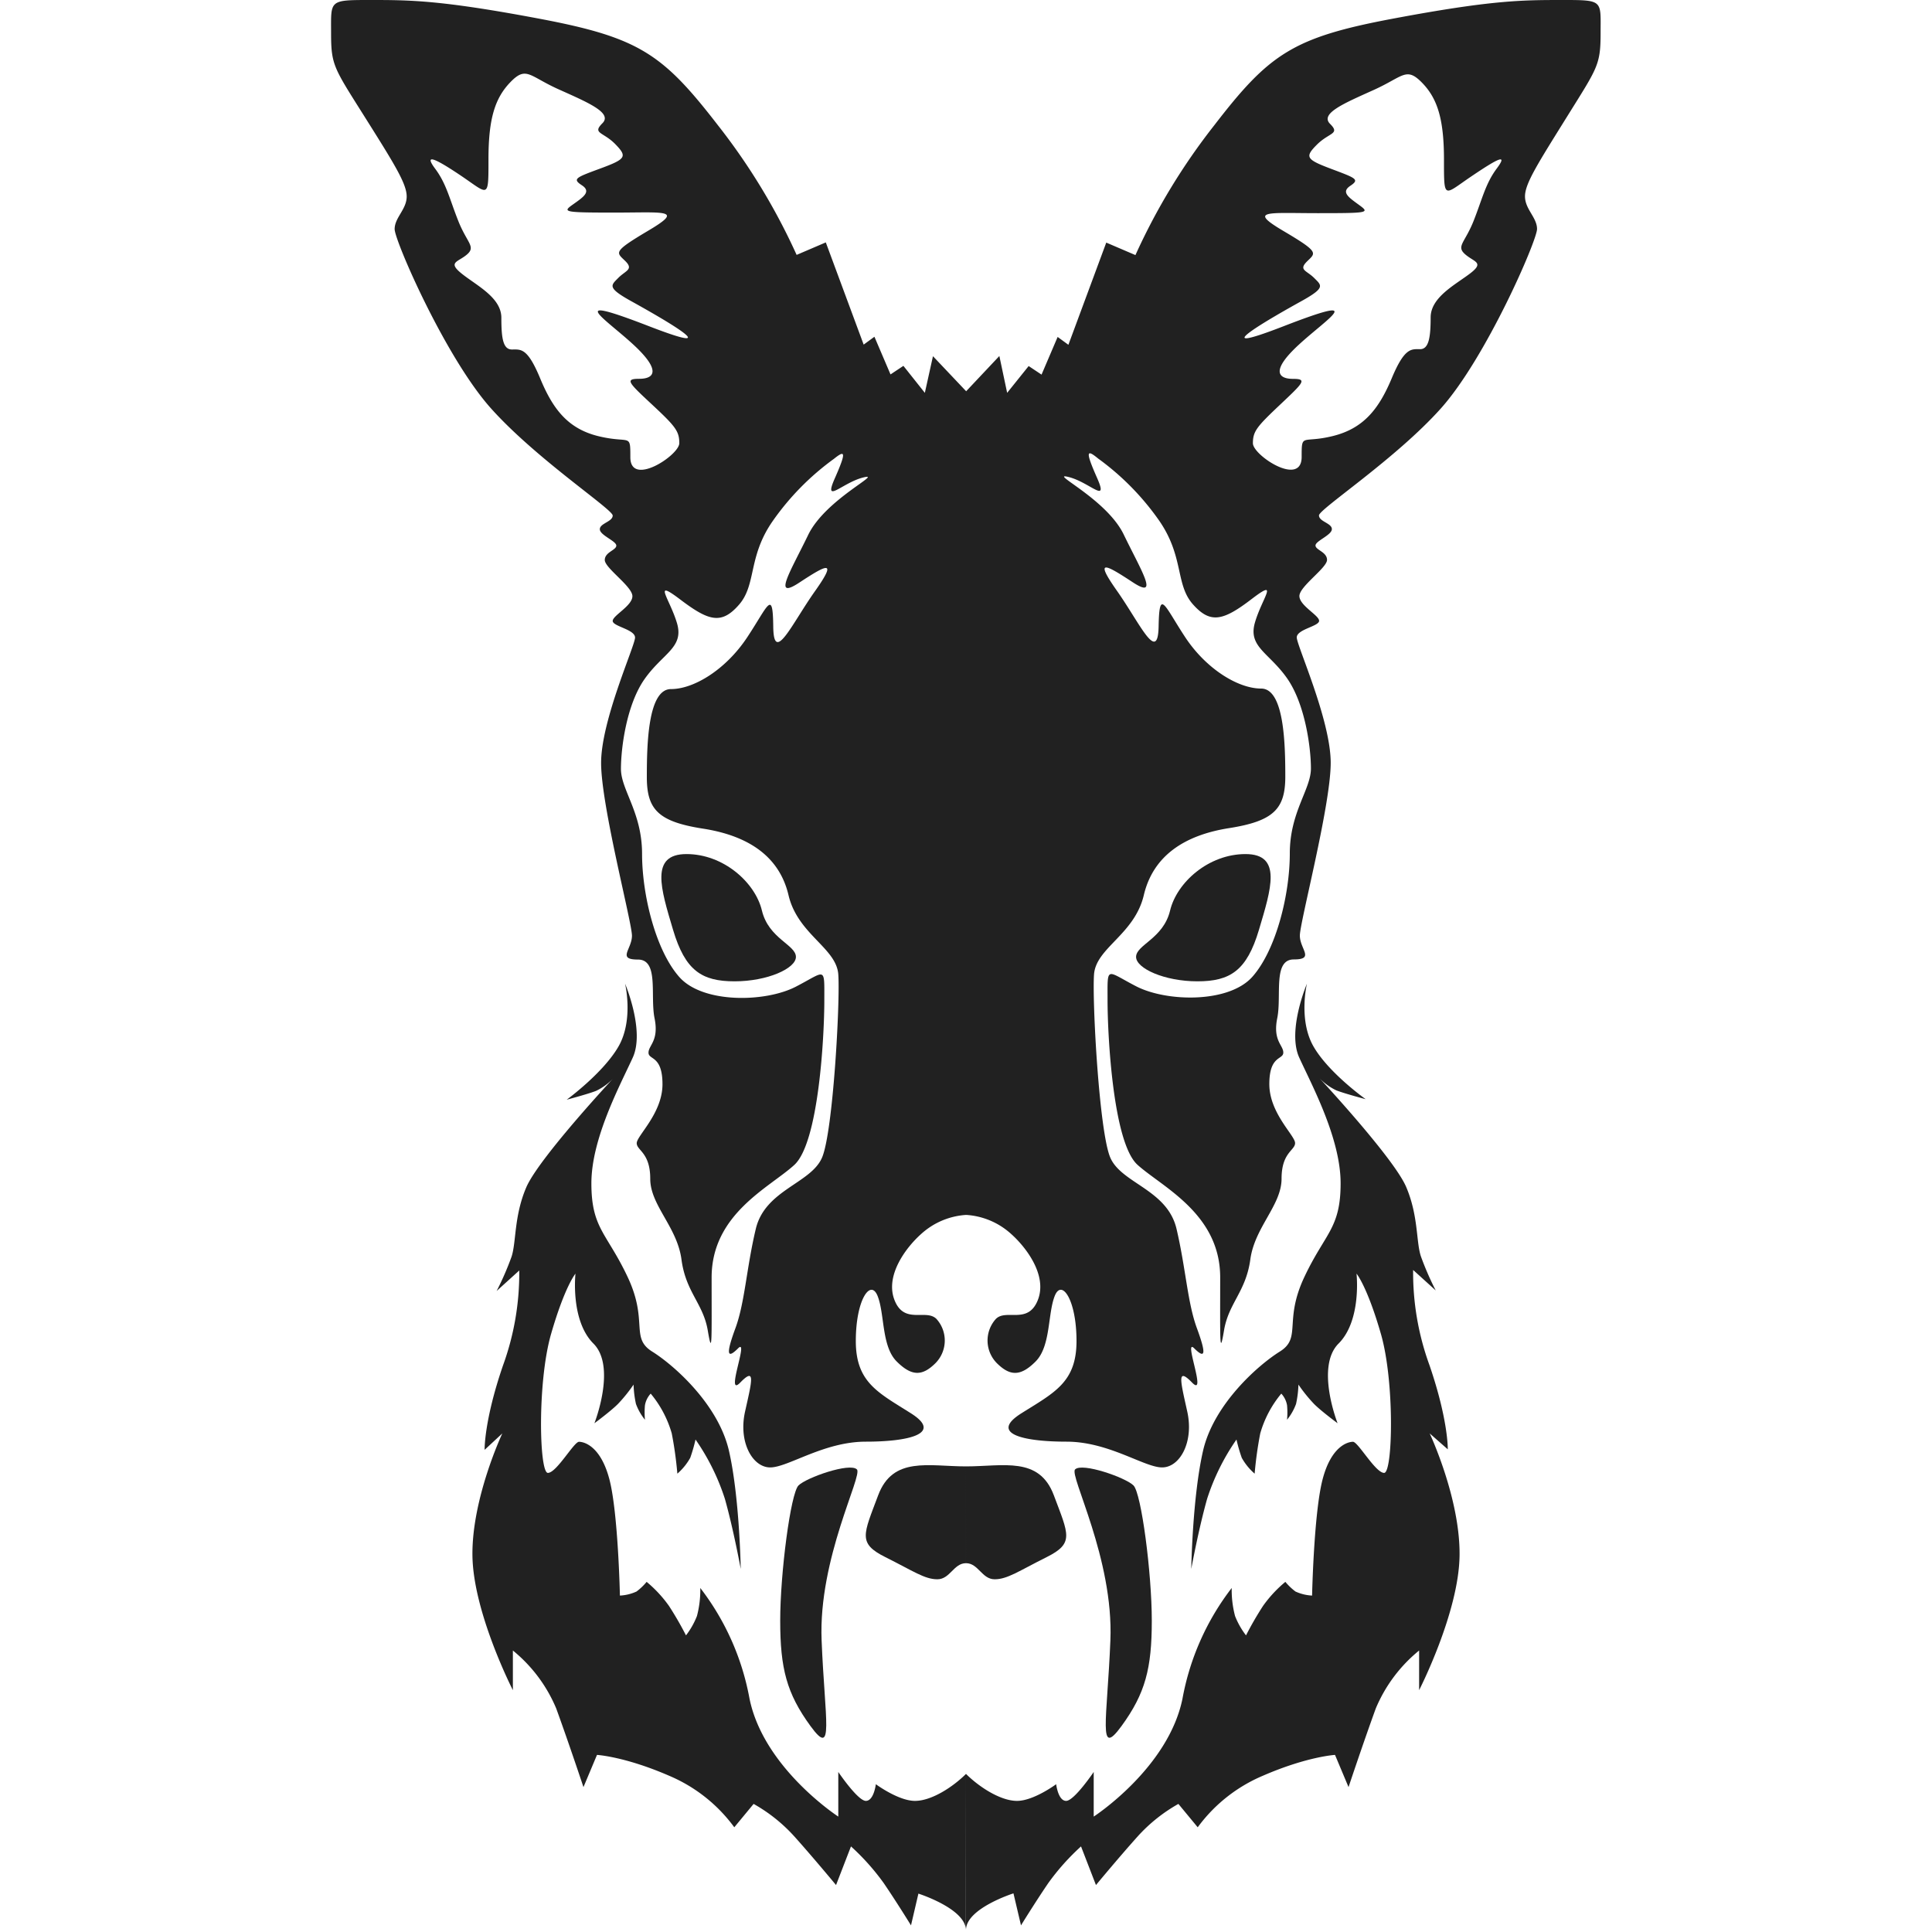 <!-- Copyright (c) 2023 Jan Stehno -->
<svg xmlns="http://www.w3.org/2000/svg" viewBox="0 0 300 300">
    <title>siberianmuskdeer</title>
    <g id="siberianmuskdeer">
        <g id="right">
            <path
                d="M176.41,148.59c0,1.79,4.43,3.79,9.52,3.79s7.67-1.65,9.56-8,3.64-11.76-2.09-11.76-10.66,4.39-11.71,8.77S176.41,146.7,176.41,148.59Z"
                transform="translate(0)" fill="#212121" />
            <path
                d="M150,227.7c5.79,0,11.36-1.6,13.64,4.49s3.21,7.44-1.12,9.6-6.09,3.44-8.07,3.44-2.54-2.5-4.45-2.5Z"
                transform="translate(0)" fill="#212121" />
            <path
                d="M166.94,228.17c1.1-1.1,7.85,1.27,9.07,2.49s2.84,13.6,2.84,21-1,11.29-4.71,16.37-2.22-.91-1.72-13.31C172.94,242,166,229.1,166.94,228.17Z"
                transform="translate(0)" fill="#212121" />
            <path
                d="M150,275.45c2,2,5.33,4.19,7.92,4.19s6.08-2.59,6.08-2.59.3,2.59,1.55,2.59,4.28-4.49,4.28-4.49v6.93s11.64-7.55,13.8-18.39a39.86,39.86,0,0,1,7.63-17.11,15.79,15.79,0,0,0,.52,4.36,12.2,12.2,0,0,0,1.7,3,51.65,51.65,0,0,1,2.64-4.57,19.51,19.51,0,0,1,3.47-3.74,9.09,9.09,0,0,0,1.57,1.5,7,7,0,0,0,2.58.63s.27-12.78,1.62-18,3.94-5.88,4.73-5.88,3.49,4.83,4.84,4.83,1.64-14.15-.5-21.57-3.79-9.37-3.79-9.37.82,7.25-2.79,10.86S207.7,221,207.7,221s-2.54-1.87-3.66-3a24,24,0,0,1-2.42-3,16.07,16.07,0,0,1-.37,3,8.54,8.54,0,0,1-1.4,2.46,11.94,11.94,0,0,0,0-2.27,3.57,3.57,0,0,0-.89-1.79,16.91,16.91,0,0,0-3.27,6.18,59.63,59.63,0,0,0-.87,6.25,9.16,9.16,0,0,1-2-2.46,25,25,0,0,1-.82-2.84,34.69,34.69,0,0,0-4.56,9.21c-1.34,4.75-2.46,10.88-2.46,10.88s.18-11.17,1.83-18.35,8.48-13.25,11.92-15.4.57-4.71,3.81-11.58,5.63-7.53,5.63-14.55-4.53-15.35-6.43-19.53,1.2-11.47,1.2-11.47-1.35,5.59,1,9.72,8.12,8.22,8.12,8.22-3.29-.87-4.56-1.37a9.1,9.1,0,0,1-2.57-1.84s11.51,12.36,13.42,16.84,1.53,8.48,2.28,10.76a45.62,45.62,0,0,0,2.31,5.31l-3.51-3.18a41.92,41.92,0,0,0,2.54,14.79c2.94,8.57,2.84,13.06,2.84,13.06L222,222.58s4.74,10.07,4.64,18.94-6.28,20.93-6.28,20.93v-6.16a23.09,23.09,0,0,0-6.73,9c-1.94,5.33-4.23,12.21-4.23,12.21l-2.1-5s-4.33.25-11.21,3.24a24.22,24.22,0,0,0-10.11,8l-3-3.63a25,25,0,0,0-6.28,5c-2.91,3.24-6.52,7.6-6.52,7.6l-2.32-6a36.17,36.17,0,0,0-5.08,5.69c-2,2.93-4.24,6.57-4.24,6.57L157.37,294s-7.37,2.34-7.37,5.68Z"
                transform="translate(0)" fill="#212121" />
            <path
                d="M242.68,0c-6.28,0-11,0-26.46,2.91s-19.13,5.46-27.65,16.52a98,98,0,0,0-12.26,20.18l-4.53-1.94L165.9,53.54l-1.67-1.22-2.5,5.85-2-1.33L156.39,61l-1.21-5.72L150,60.78V188.65a11.43,11.43,0,0,1,7,2.95c2.32,2.06,5.68,6.43,4.15,10.28s-4.9,1.31-6.51,2.92a5,5,0,0,0,.12,6.84c2.05,2.05,3.7,2.13,6.05-.23s1.87-7.32,2.95-10.13,3.4.53,3.4,6.95-3.43,8-8.55,11.22.44,4.41,7,4.41,12.07,4,14.84,4,4.95-3.95,3.91-8.66-1.68-7,.74-4.52-1.42-7.06.34-5.31,1.87.83.41-3.14-1.72-9.28-3.16-15.41-8.57-7.05-10.29-11.08-2.82-24.29-2.52-28.43,6.28-6.18,7.73-12.31,6.32-9.32,13.25-10.41,8.72-3,8.72-8-.16-13.67-3.75-13.67-8.56-3.06-11.81-8-4-7.62-4.11-1.68-2.91-.45-6.47-5.5-1.83-4.14,2.43-1.34,1.31-1.83-1.38-7.4-11.85-9.75-8.56-8.93,6.28,4.33,4.41.11-1.57-4.41.15-3a40.73,40.73,0,0,1,9.49,9.64c3.89,5.61,2.51,9.91,5.24,13s4.71,2.58,9.12-.79,1.6-.11.52,3.66,2.2,4.64,5,8.64,3.7,10.76,3.7,14-3.28,6.77-3.28,13.19-2.14,15-5.8,19.14-13.33,3.93-18.06,1.49-4.44-3.29-4.44,2.17.85,22.1,4.64,25.54,12.85,7.57,12.85,17.49-.11,12.43.6,8.21,3.4-6,4.08-11,4.85-8.42,4.85-12.53,2.1-4.38,2.1-5.54-4-4.63-4-9.15,2.17-3.74,2.17-4.9-1.65-1.83-.94-5.34-.71-9.12,2.58-9.12.93-1.61.93-3.7,4.79-20.18,4.79-26.83-5.27-18.2-5.27-19.47,3.47-1.72,3.47-2.58-3.06-2.36-3.06-3.85,4.29-4.37,4.29-5.61-1.79-1.53-1.79-2.24,2.54-1.61,2.54-2.54-2-1.16-2-2.13,11.89-8.75,18.91-16.59,14.95-26.09,14.95-27.88-1.87-3.07-1.87-5.07,2-5.1,6.65-12.57,5.09-7.85,5.09-12.86S249,0,242.68,0ZM232.42,26.16c-1.75,2.34-2.25,4.73-3.59,8.12s-2.74,3.94-1.35,5.18,3.09,1.25.8,3-6.13,3.69-6.13,6.83-.3,4.93-1.64,4.93-2.39-.3-4.39,4.49-4.38,7.82-9.17,9-4.83-.55-4.83,3.24c0,4.73-7.57-.25-7.57-2.12s.62-2.59,4.23-6,4.25-4,2-4-3.55-1.19.86-5.27,11-8.07-2.31-2.91-1.17-1.72,2.68-3.85,3.24-2.45,2.06-3.63-2.47-1.23-1.12-2.57,2-1.39-3.62-4.71-2.56-2.79,5.31-2.79,8.07-.05,6.43-1.25-2.89-2-1.39-3,.84-1.19-3-2.64-4.12-1.82-2.2-3.74,3.67-1.62,2.05-3.24,2.29-3.23,6.82-5.28,5-3.61,7.43-1.14,3.44,5.68,3.44,12-.05,5.48,4.23,2.59S234.16,23.82,232.42,26.16Z"
                transform="translate(0)" fill="#212121" />
        </g>
        <g id="left">
            <path
                d="M123.59,148.59c0,1.79-4.43,3.79-9.52,3.79s-7.67-1.65-9.56-8-3.64-11.76,2.09-11.76,10.66,4.39,11.71,8.77S123.59,146.7,123.59,148.59Z"
                transform="translate(0)" fill="#212121" />
            <path
                d="M150,227.7c-5.79,0-11.36-1.6-13.64,4.49s-3.21,7.44,1.12,9.6,6.09,3.44,8.07,3.44,2.54-2.5,4.45-2.5Z"
                transform="translate(0)" fill="#212121" />
            <path
                d="M133.06,228.17c-1.1-1.1-7.85,1.27-9.07,2.49s-2.84,13.6-2.84,21,1,11.29,4.71,16.37,2.22-.91,1.72-13.31C127.06,242,134,229.1,133.06,228.17Z"
                transform="translate(0)" fill="#212121" />
            <path
                d="M150,275.45c-2,2-5.33,4.19-7.92,4.19s-6.08-2.59-6.08-2.59-.3,2.59-1.55,2.59-4.28-4.49-4.28-4.49v6.93s-11.64-7.55-13.8-18.39a39.86,39.86,0,0,0-7.63-17.11,15.79,15.79,0,0,1-.52,4.36,12.2,12.2,0,0,1-1.7,3,51.65,51.65,0,0,0-2.64-4.57,19.51,19.51,0,0,0-3.47-3.74,9.09,9.09,0,0,1-1.57,1.5,7,7,0,0,1-2.58.63s-.27-12.78-1.62-18-3.94-5.88-4.73-5.88-3.49,4.83-4.84,4.83-1.64-14.15.5-21.57,3.79-9.37,3.79-9.37-.82,7.25,2.79,10.86S92.3,221,92.3,221s2.54-1.87,3.66-3a24,24,0,0,0,2.42-3,16.07,16.07,0,0,0,.37,3,8.54,8.54,0,0,0,1.4,2.46,11.94,11.94,0,0,1,0-2.27,3.57,3.57,0,0,1,.89-1.79,16.91,16.91,0,0,1,3.27,6.18,59.63,59.63,0,0,1,.87,6.25,9.16,9.16,0,0,0,2-2.46,25,25,0,0,0,.82-2.84,34.69,34.69,0,0,1,4.56,9.21c1.34,4.75,2.46,10.88,2.46,10.88s-.18-11.17-1.83-18.35-8.48-13.25-11.92-15.4-.57-4.71-3.81-11.58-5.63-7.53-5.63-14.55,4.53-15.35,6.43-19.53-1.2-11.47-1.2-11.47,1.35,5.59-1,9.72S88,170.76,88,170.76s3.29-.87,4.56-1.37a9.1,9.1,0,0,0,2.57-1.84s-11.51,12.36-13.42,16.84-1.53,8.48-2.28,10.76a45.62,45.62,0,0,1-2.31,5.31l3.51-3.18a41.92,41.92,0,0,1-2.54,14.79c-2.94,8.57-2.84,13.06-2.84,13.06L78,222.58s-4.74,10.07-4.64,18.94,6.28,20.93,6.28,20.93v-6.16a23.09,23.09,0,0,1,6.73,9c1.94,5.33,4.23,12.21,4.23,12.21l2.1-5s4.33.25,11.21,3.24a24.22,24.22,0,0,1,10.11,8l3-3.63a25,25,0,0,1,6.28,5c2.91,3.24,6.52,7.6,6.52,7.6l2.32-6a36.17,36.17,0,0,1,5.08,5.69c2,2.93,4.24,6.57,4.24,6.57l1.15-4.93s7.37,2.34,7.37,5.68Z"
                transform="translate(0)" fill="#212121" />
            <path
                d="M51.41,5.08c0,5,.38,5.38,5.09,12.86s6.65,10.57,6.65,12.57-1.87,3.27-1.87,5.07,7.92,20,15,27.88S95.14,79.08,95.14,80.05s-2,1.2-2,2.13S95.7,84,95.7,84.72s-1.79,1-1.79,2.24,4.29,4.11,4.29,5.61-3.06,3-3.06,3.85,3.47,1.31,3.47,2.58-5.27,12.82-5.27,19.47,4.79,24.74,4.79,26.83-2.36,3.7.93,3.7,1.87,5.61,2.58,9.12-.94,4.18-.94,5.34,2.17.38,2.17,4.9-4,8-4,9.15,2.1,1.43,2.1,5.54,4.18,7.46,4.85,12.53,3.37,6.82,4.08,11,.6,1.7.6-8.21,9.06-14,12.85-17.49S128,160.85,128,155.39s.29-4.61-4.44-2.17-14.4,2.62-18.06-1.49-5.8-12.71-5.8-19.14-3.28-9.94-3.28-13.19.86-10,3.7-14,6.12-4.86,5-8.64-3.89-7,.52-3.66,6.39,3.93,9.12.79,1.35-7.44,5.24-13a40.73,40.73,0,0,1,9.49-9.64c1.72-1.38,2-1.19.15,3s1.12.71,4.41-.11-5.87,3.36-8.56,8.93-5.64,10.2-1.38,7.4,6-3.7,2.43,1.34-6.4,11.44-6.47,5.5S119.28,94.06,116,99s-8.22,8-11.81,8-3.75,8.63-3.75,13.67,1.79,6.92,8.72,8S121,132.89,122.44,139s7.43,8.17,7.73,12.31-.8,24.39-2.52,28.43-8.84,5-10.29,11.08-1.7,11.45-3.16,15.41-1.35,4.9.41,3.14-2.09,7.81.34,5.31,1.79-.19.74,4.52,1.15,8.66,3.91,8.66,8.32-4,14.84-4,12.08-1.2,7-4.41-8.55-4.79-8.55-11.22,2.31-9.75,3.4-6.95.59,7.78,2.95,10.13,4,2.28,6.05.23a5,5,0,0,0,.12-6.84c-1.61-1.61-5,.93-6.51-2.92s1.83-8.22,4.15-10.28a11.43,11.43,0,0,1,7-2.95V60.78l-5.18-5.47L143.61,61l-3.33-4.19-2,1.33-2.5-5.85-1.67,1.22-5.88-15.87-4.53,1.94a98,98,0,0,0-12.26-20.18C102.91,8.37,99.25,5.83,83.78,2.91S63.6,0,57.32,0,51.41.07,51.41,5.08ZM71.62,27.31c4.28,2.89,4.23,3.69,4.23-2.59s1-9.5,3.44-12,2.89-.9,7.43,1.14,8.44,3.66,6.82,5.28.13,1.32,2,3.24,1.69,2.3-2.2,3.74-4.53,1.64-3,2.64.25,1.84-1.39,3-1.45,1.25,6.43,1.25,10.92-.54,5.31,2.79-5,3.36-3.62,4.71S97.14,42,96,43.16s-1.79,1.5,2.06,3.63,16,9,2.68,3.85S94,49.48,98.39,53.55s3.14,5.27.86,5.27-1.65.6,2,4,4.23,4.14,4.23,6S97.88,75.69,97.88,71c0-3.79,0-2.1-4.83-3.24s-7.18-4.19-9.17-9-3-4.49-4.39-4.49-1.64-1.79-1.64-4.93-3.84-5-6.13-6.83-.6-1.79.8-3,0-1.79-1.35-5.18-1.84-5.78-3.59-8.12S67.33,24.42,71.62,27.31Z"
                transform="translate(0)" fill="#212121" />
        </g>
    </g>
    <g id="frame">
        <rect width="300" height="300" fill="none" />
    </g>
</svg>